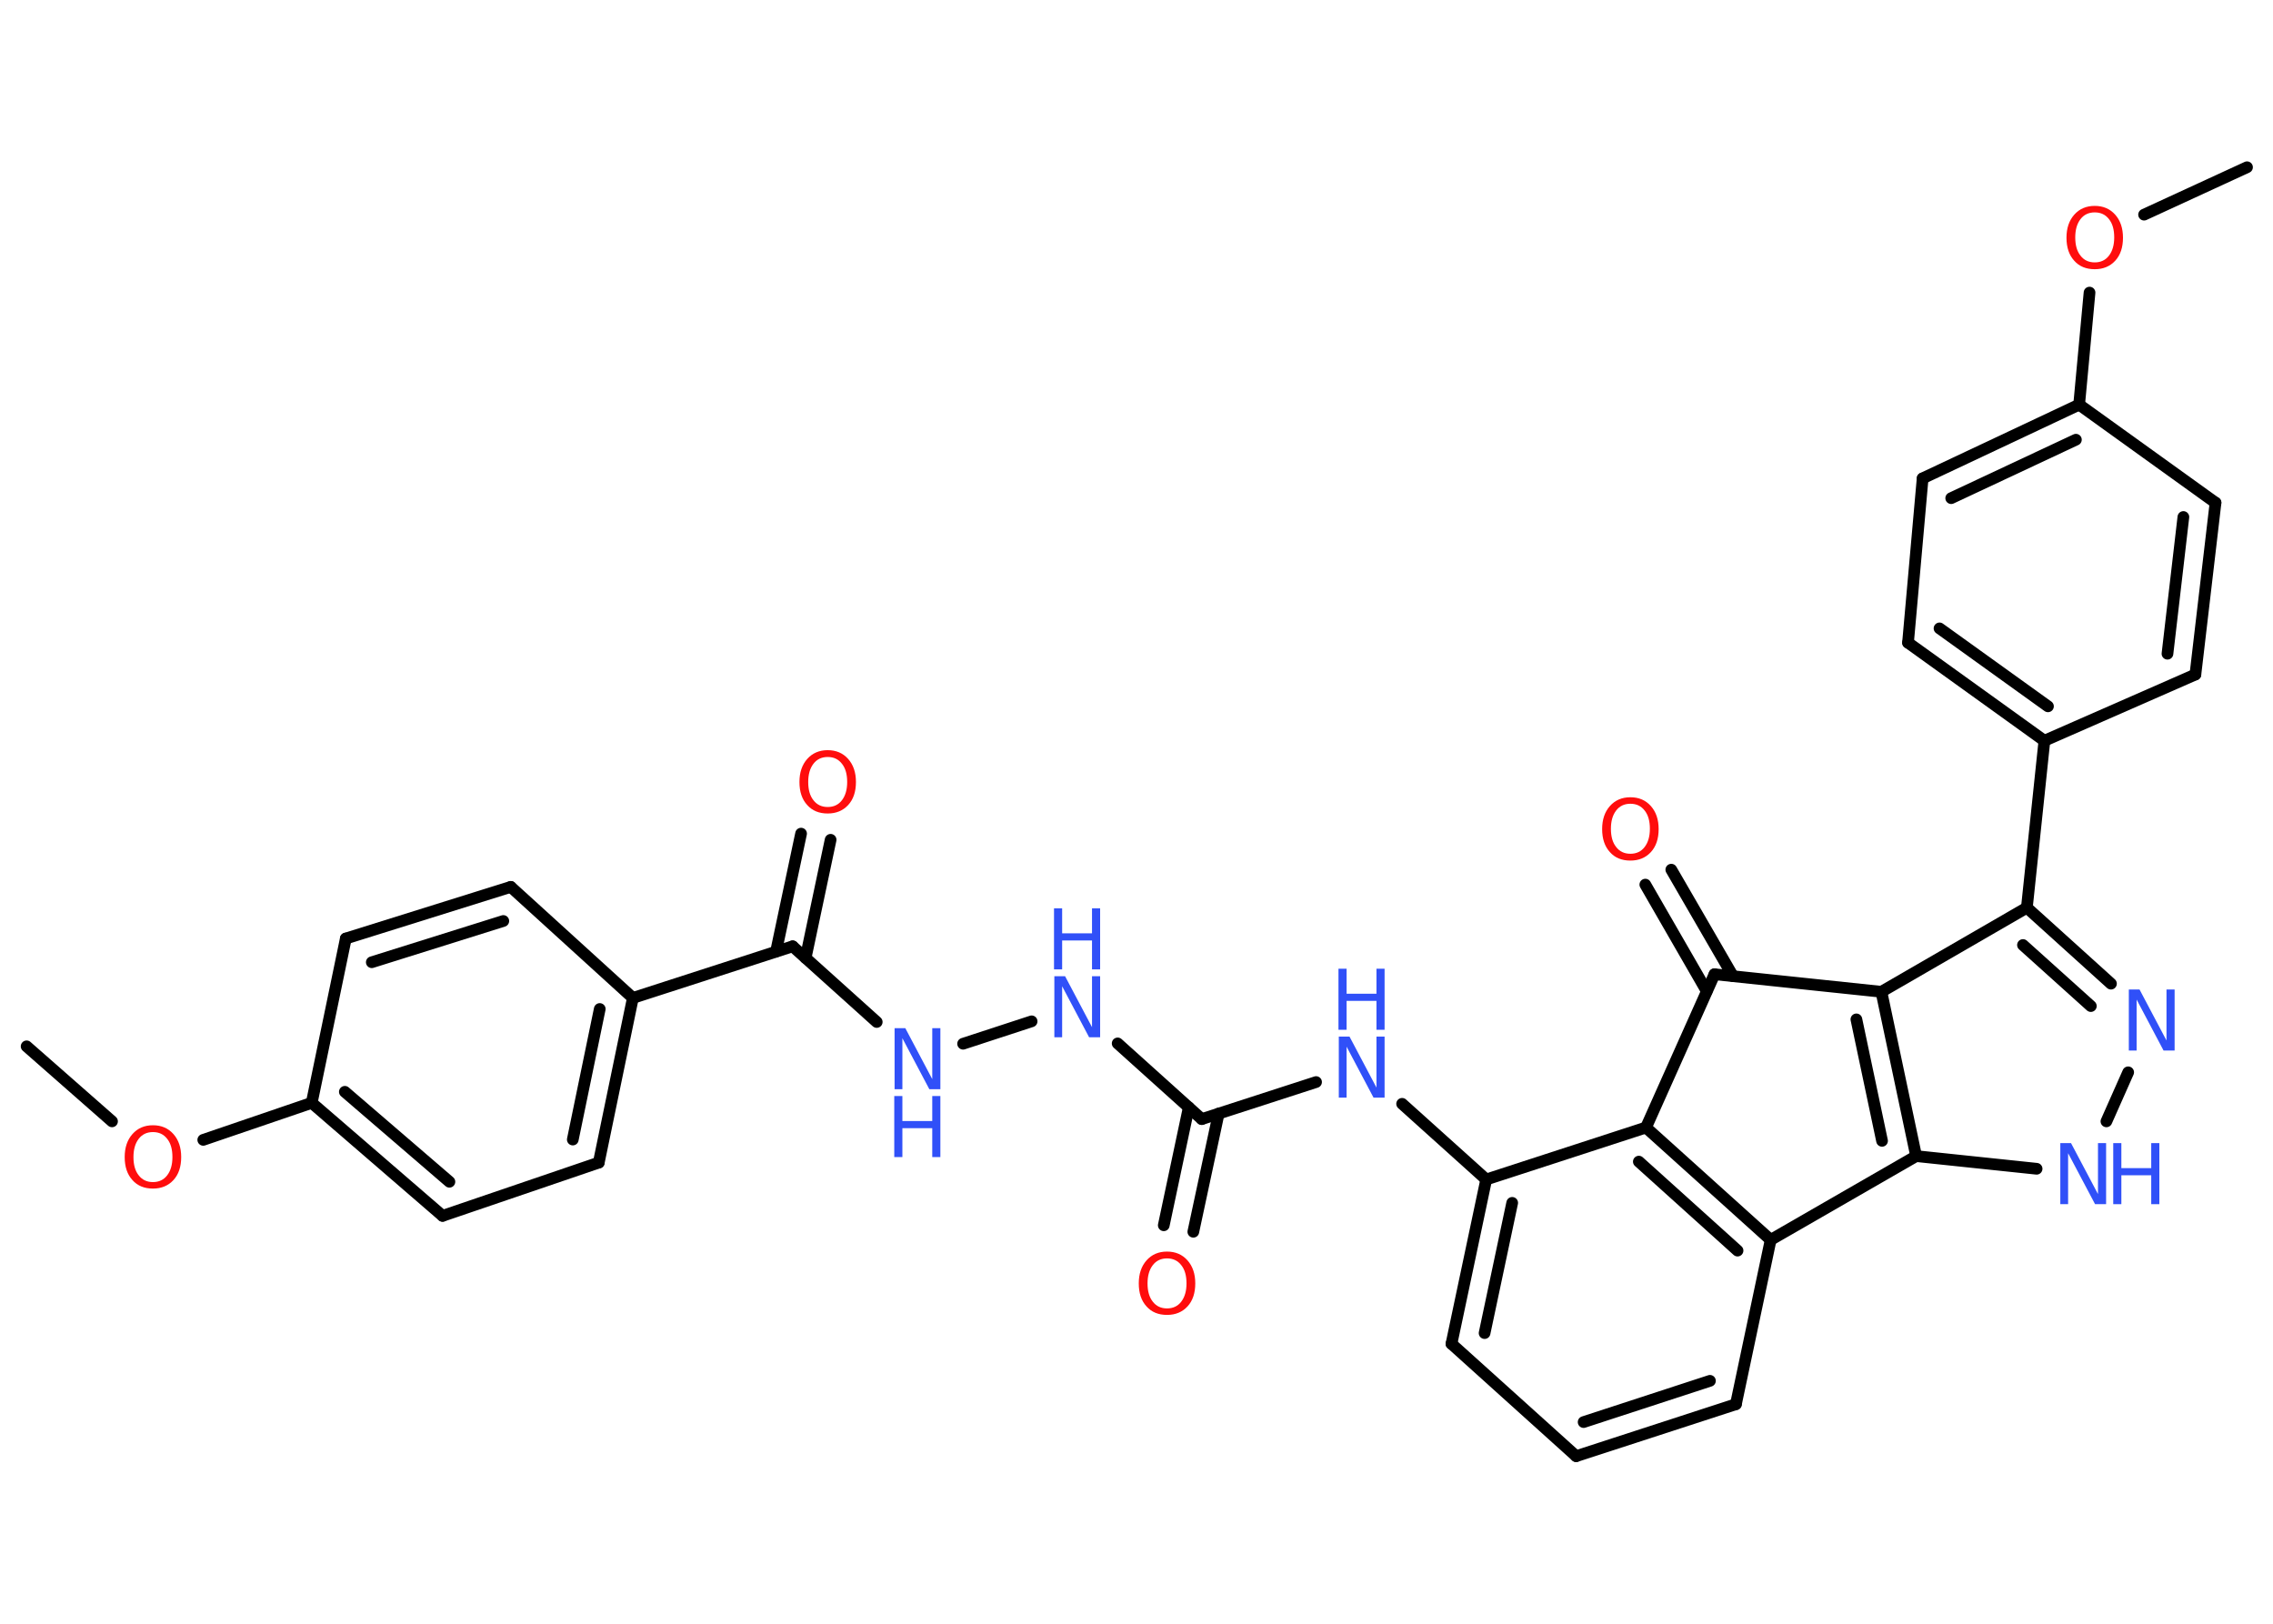 <?xml version='1.0' encoding='UTF-8'?>
<!DOCTYPE svg PUBLIC "-//W3C//DTD SVG 1.1//EN" "http://www.w3.org/Graphics/SVG/1.1/DTD/svg11.dtd">
<svg version='1.2' xmlns='http://www.w3.org/2000/svg' xmlns:xlink='http://www.w3.org/1999/xlink' width='70.0mm' height='50.0mm' viewBox='0 0 70.0 50.0'>
  <desc>Generated by the Chemistry Development Kit (http://github.com/cdk)</desc>
  <g stroke-linecap='round' stroke-linejoin='round' stroke='#000000' stroke-width='.36' fill='#3050F8'>
    <rect x='.0' y='.0' width='70.0' height='50.0' fill='#FFFFFF' stroke='none'/>
    <g id='mol1' class='mol'>
      <line id='mol1bnd1' class='bond' x1='.82' y1='32.22' x2='3.45' y2='34.53'/>
      <line id='mol1bnd2' class='bond' x1='6.26' y1='35.1' x2='9.6' y2='33.96'/>
      <g id='mol1bnd3' class='bond'>
        <line x1='9.6' y1='33.96' x2='13.63' y2='37.44'/>
        <line x1='10.62' y1='33.62' x2='13.84' y2='36.39'/>
      </g>
      <line id='mol1bnd4' class='bond' x1='13.63' y1='37.44' x2='18.44' y2='35.8'/>
      <g id='mol1bnd5' class='bond'>
        <line x1='18.44' y1='35.8' x2='19.49' y2='30.73'/>
        <line x1='17.64' y1='35.09' x2='18.47' y2='31.07'/>
      </g>
      <line id='mol1bnd6' class='bond' x1='19.49' y1='30.73' x2='24.41' y2='29.14'/>
      <g id='mol1bnd7' class='bond'>
        <line x1='23.9' y1='29.3' x2='24.67' y2='25.67'/>
        <line x1='24.81' y1='29.5' x2='25.58' y2='25.86'/>
      </g>
      <line id='mol1bnd8' class='bond' x1='24.41' y1='29.14' x2='27.0' y2='31.47'/>
      <line id='mol1bnd9' class='bond' x1='29.66' y1='32.14' x2='31.77' y2='31.45'/>
      <line id='mol1bnd10' class='bond' x1='34.42' y1='32.13' x2='37.01' y2='34.46'/>
      <g id='mol1bnd11' class='bond'>
        <line x1='37.53' y1='34.29' x2='36.75' y2='37.93'/>
        <line x1='36.61' y1='34.1' x2='35.84' y2='37.73'/>
      </g>
      <line id='mol1bnd12' class='bond' x1='37.01' y1='34.46' x2='40.53' y2='33.32'/>
      <line id='mol1bnd13' class='bond' x1='43.18' y1='33.99' x2='45.77' y2='36.32'/>
      <g id='mol1bnd14' class='bond'>
        <line x1='45.77' y1='36.32' x2='44.7' y2='41.38'/>
        <line x1='46.57' y1='37.04' x2='45.72' y2='41.05'/>
      </g>
      <line id='mol1bnd15' class='bond' x1='44.7' y1='41.38' x2='48.54' y2='44.84'/>
      <g id='mol1bnd16' class='bond'>
        <line x1='48.54' y1='44.84' x2='53.46' y2='43.24'/>
        <line x1='48.77' y1='43.79' x2='52.66' y2='42.52'/>
      </g>
      <line id='mol1bnd17' class='bond' x1='53.46' y1='43.24' x2='54.53' y2='38.18'/>
      <g id='mol1bnd18' class='bond'>
        <line x1='54.53' y1='38.18' x2='50.69' y2='34.72'/>
        <line x1='53.51' y1='38.51' x2='50.47' y2='35.77'/>
      </g>
      <line id='mol1bnd19' class='bond' x1='45.77' y1='36.32' x2='50.69' y2='34.72'/>
      <line id='mol1bnd20' class='bond' x1='50.69' y1='34.72' x2='52.8' y2='30.0'/>
      <g id='mol1bnd21' class='bond'>
        <line x1='52.56' y1='30.52' x2='50.67' y2='27.24'/>
        <line x1='53.37' y1='30.06' x2='51.47' y2='26.78'/>
      </g>
      <line id='mol1bnd22' class='bond' x1='52.8' y1='30.0' x2='57.94' y2='30.54'/>
      <line id='mol1bnd23' class='bond' x1='57.94' y1='30.54' x2='62.42' y2='27.95'/>
      <line id='mol1bnd24' class='bond' x1='62.42' y1='27.95' x2='62.96' y2='22.81'/>
      <g id='mol1bnd25' class='bond'>
        <line x1='58.76' y1='19.79' x2='62.96' y2='22.81'/>
        <line x1='59.73' y1='19.35' x2='63.07' y2='21.75'/>
      </g>
      <line id='mol1bnd26' class='bond' x1='58.76' y1='19.79' x2='59.21' y2='14.73'/>
      <g id='mol1bnd27' class='bond'>
        <line x1='64.03' y1='12.46' x2='59.21' y2='14.73'/>
        <line x1='63.93' y1='13.54' x2='60.09' y2='15.34'/>
      </g>
      <line id='mol1bnd28' class='bond' x1='64.03' y1='12.46' x2='64.35' y2='9.01'/>
      <line id='mol1bnd29' class='bond' x1='66.03' y1='6.61' x2='69.2' y2='5.15'/>
      <line id='mol1bnd30' class='bond' x1='64.03' y1='12.46' x2='68.23' y2='15.48'/>
      <g id='mol1bnd31' class='bond'>
        <line x1='67.61' y1='20.77' x2='68.23' y2='15.48'/>
        <line x1='66.75' y1='20.13' x2='67.24' y2='15.92'/>
      </g>
      <line id='mol1bnd32' class='bond' x1='62.96' y1='22.81' x2='67.61' y2='20.77'/>
      <g id='mol1bnd33' class='bond'>
        <line x1='65.01' y1='30.29' x2='62.42' y2='27.95'/>
        <line x1='64.39' y1='30.98' x2='62.3' y2='29.1'/>
      </g>
      <line id='mol1bnd34' class='bond' x1='65.54' y1='33.02' x2='64.87' y2='34.53'/>
      <line id='mol1bnd35' class='bond' x1='62.72' y1='35.99' x2='59.01' y2='35.6'/>
      <g id='mol1bnd36' class='bond'>
        <line x1='59.01' y1='35.6' x2='57.94' y2='30.54'/>
        <line x1='57.96' y1='35.13' x2='57.17' y2='31.39'/>
      </g>
      <line id='mol1bnd37' class='bond' x1='54.53' y1='38.18' x2='59.01' y2='35.6'/>
      <line id='mol1bnd38' class='bond' x1='19.49' y1='30.73' x2='15.73' y2='27.31'/>
      <g id='mol1bnd39' class='bond'>
        <line x1='15.73' y1='27.31' x2='10.65' y2='28.9'/>
        <line x1='15.5' y1='28.36' x2='11.45' y2='29.63'/>
      </g>
      <line id='mol1bnd40' class='bond' x1='9.6' y1='33.96' x2='10.65' y2='28.9'/>
      <path id='mol1atm2' class='atom' d='M4.71 34.86q-.28 .0 -.44 .21q-.16 .21 -.16 .56q.0 .36 .16 .56q.16 .21 .44 .21q.28 .0 .44 -.21q.16 -.21 .16 -.56q.0 -.36 -.16 -.56q-.16 -.21 -.44 -.21zM4.71 34.65q.39 .0 .63 .27q.24 .27 .24 .71q.0 .45 -.24 .71q-.24 .26 -.63 .26q-.4 .0 -.63 -.26q-.24 -.26 -.24 -.71q.0 -.44 .24 -.71q.24 -.27 .63 -.27z' stroke='none' fill='#FF0D0D'/>
      <path id='mol1atm8' class='atom' d='M25.49 23.31q-.28 .0 -.44 .21q-.16 .21 -.16 .56q.0 .36 .16 .56q.16 .21 .44 .21q.28 .0 .44 -.21q.16 -.21 .16 -.56q.0 -.36 -.16 -.56q-.16 -.21 -.44 -.21zM25.49 23.1q.39 .0 .63 .27q.24 .27 .24 .71q.0 .45 -.24 .71q-.24 .26 -.63 .26q-.4 .0 -.63 -.26q-.24 -.26 -.24 -.71q.0 -.44 .24 -.71q.24 -.27 .63 -.27z' stroke='none' fill='#FF0D0D'/>
      <g id='mol1atm9' class='atom'>
        <path d='M27.54 31.66h.34l.83 1.57v-1.57h.25v1.88h-.34l-.83 -1.57v1.57h-.24v-1.88z' stroke='none'/>
        <path d='M27.54 33.75h.25v.77h.92v-.77h.25v1.88h-.25v-.89h-.92v.89h-.25v-1.88z' stroke='none'/>
      </g>
      <g id='mol1atm10' class='atom'>
        <path d='M32.46 30.06h.34l.83 1.57v-1.57h.25v1.88h-.34l-.83 -1.57v1.57h-.24v-1.88z' stroke='none'/>
        <path d='M32.46 27.97h.25v.77h.92v-.77h.25v1.88h-.25v-.89h-.92v.89h-.25v-1.88z' stroke='none'/>
      </g>
      <path id='mol1atm12' class='atom' d='M35.94 38.75q-.28 .0 -.44 .21q-.16 .21 -.16 .56q.0 .36 .16 .56q.16 .21 .44 .21q.28 .0 .44 -.21q.16 -.21 .16 -.56q.0 -.36 -.16 -.56q-.16 -.21 -.44 -.21zM35.94 38.54q.39 .0 .63 .27q.24 .27 .24 .71q.0 .45 -.24 .71q-.24 .26 -.63 .26q-.4 .0 -.63 -.26q-.24 -.26 -.24 -.71q.0 -.44 .24 -.71q.24 -.27 .63 -.27z' stroke='none' fill='#FF0D0D'/>
      <g id='mol1atm13' class='atom'>
        <path d='M41.22 31.92h.34l.83 1.57v-1.57h.25v1.88h-.34l-.83 -1.57v1.57h-.24v-1.88z' stroke='none'/>
        <path d='M41.22 29.83h.25v.77h.92v-.77h.25v1.88h-.25v-.89h-.92v.89h-.25v-1.88z' stroke='none'/>
      </g>
      <path id='mol1atm21' class='atom' d='M50.21 24.75q-.28 .0 -.44 .21q-.16 .21 -.16 .56q.0 .36 .16 .56q.16 .21 .44 .21q.28 .0 .44 -.21q.16 -.21 .16 -.56q.0 -.36 -.16 -.56q-.16 -.21 -.44 -.21zM50.21 24.55q.39 .0 .63 .27q.24 .27 .24 .71q.0 .45 -.24 .71q-.24 .26 -.63 .26q-.4 .0 -.63 -.26q-.24 -.26 -.24 -.71q.0 -.44 .24 -.71q.24 -.27 .63 -.27z' stroke='none' fill='#FF0D0D'/>
      <path id='mol1atm28' class='atom' d='M64.51 6.54q-.28 .0 -.44 .21q-.16 .21 -.16 .56q.0 .36 .16 .56q.16 .21 .44 .21q.28 .0 .44 -.21q.16 -.21 .16 -.56q.0 -.36 -.16 -.56q-.16 -.21 -.44 -.21zM64.51 6.34q.39 .0 .63 .27q.24 .27 .24 .71q.0 .45 -.24 .71q-.24 .26 -.63 .26q-.4 .0 -.63 -.26q-.24 -.26 -.24 -.71q.0 -.44 .24 -.71q.24 -.27 .63 -.27z' stroke='none' fill='#FF0D0D'/>
      <path id='mol1atm32' class='atom' d='M65.55 30.47h.34l.83 1.57v-1.57h.25v1.88h-.34l-.83 -1.57v1.57h-.24v-1.88z' stroke='none'/>
      <g id='mol1atm33' class='atom'>
        <path d='M63.44 35.2h.34l.83 1.57v-1.57h.25v1.88h-.34l-.83 -1.57v1.57h-.24v-1.88z' stroke='none'/>
        <path d='M65.08 35.2h.25v.77h.92v-.77h.25v1.88h-.25v-.89h-.92v.89h-.25v-1.88z' stroke='none'/>
      </g>
    </g>
  </g>
</svg>
